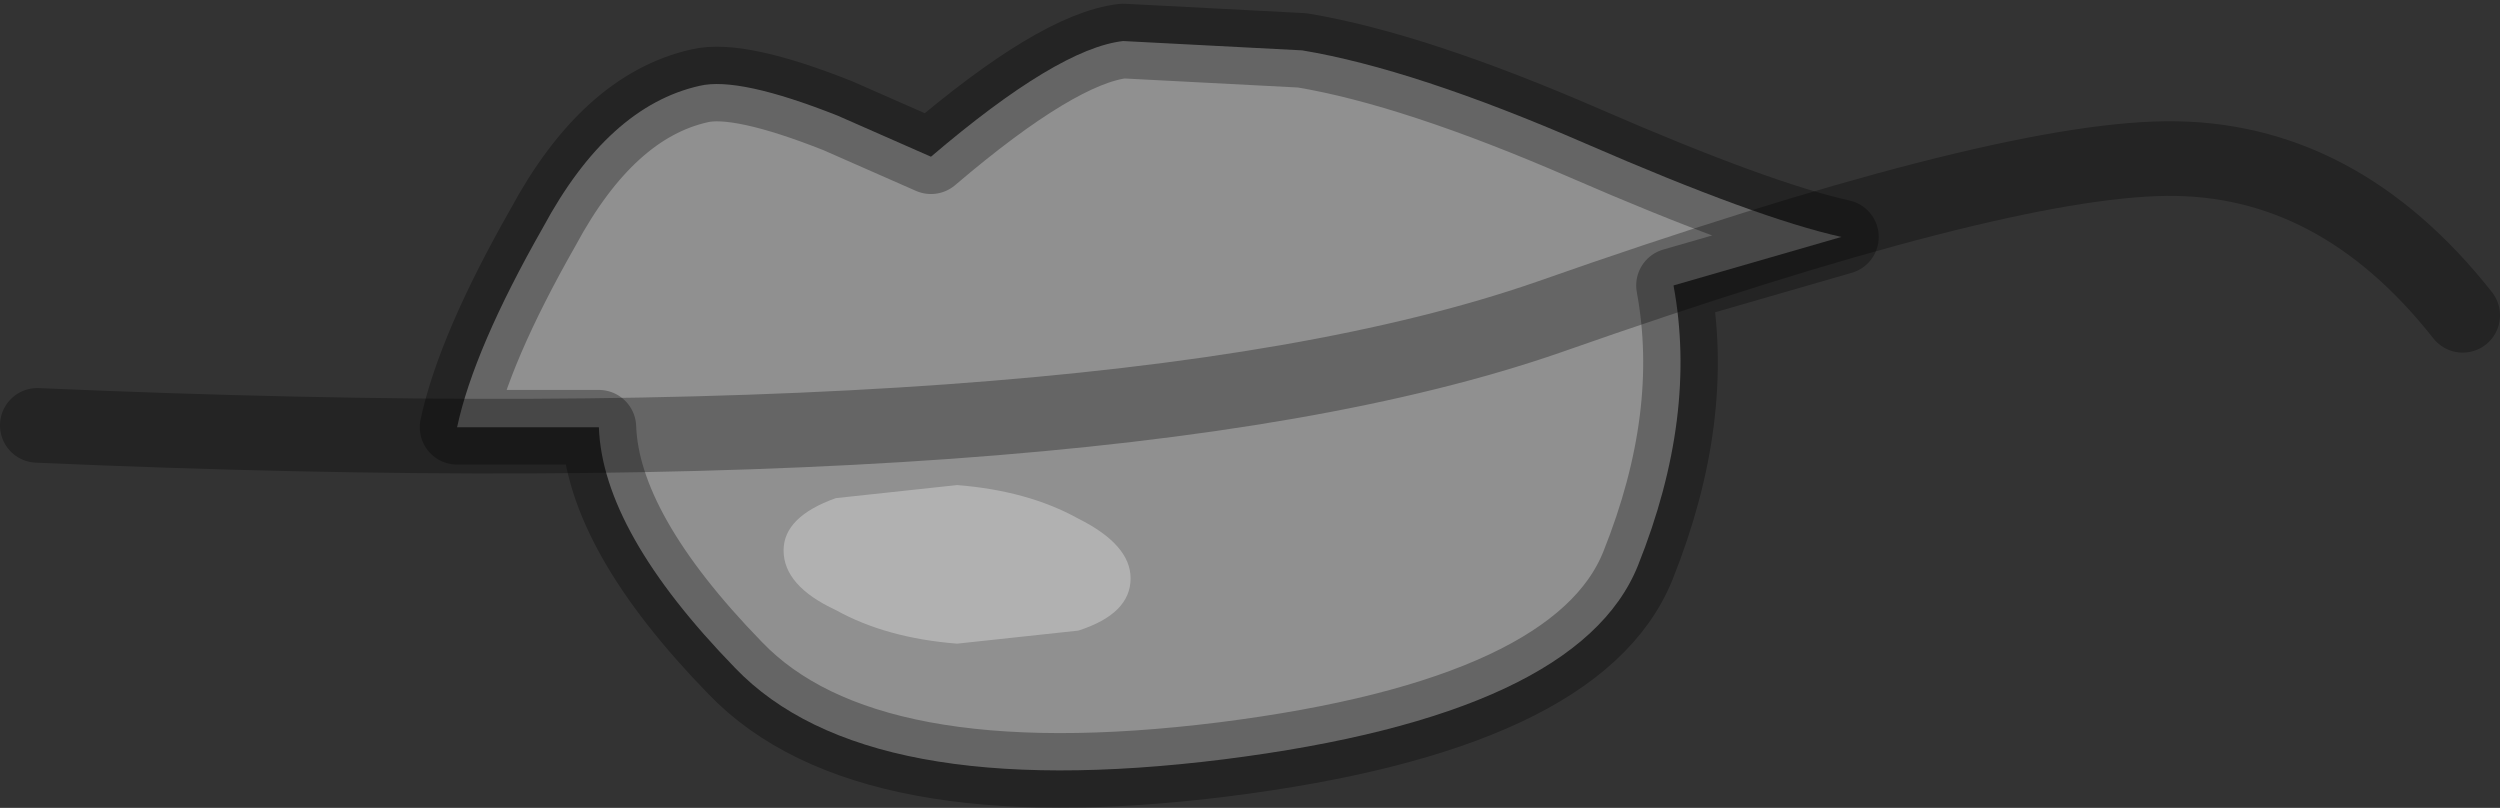<?xml version="1.0" encoding="UTF-8" standalone="no"?>
<svg xmlns:ffdec="https://www.free-decompiler.com/flash" xmlns:xlink="http://www.w3.org/1999/xlink" ffdec:objectType="shape" height="21.65px" width="67.0px" xmlns="http://www.w3.org/2000/svg">
  <rect width="100%" height="100%" fill="#333333" stroke="none"/>
  <g transform="matrix(1.0, 0.0, 0.0, 1.0, 47.35, 9.3)">
    <path d="M-17.25 -8.2 L-12.45 -7.95 Q-9.45 -7.45 -4.85 -5.45 -0.25 -3.45 2.0 -2.95 L-2.5 -1.65 Q-1.85 1.85 -3.45 5.85 -5.05 9.85 -14.55 11.05 -24.15 12.25 -27.65 8.6 -31.2 4.95 -31.3 2.15 L-35.1 2.15 Q-34.65 0.05 -32.8 -3.2 -31.05 -6.45 -28.6 -7.0 -27.55 -7.25 -24.9 -6.2 L-22.4 -5.1 Q-19.0 -8.0 -17.25 -8.2" fill="#a8a8a8" fill-opacity="0.8" fill-rule="evenodd" stroke="none"/>
    <path d="M-17.25 -8.2 L-12.45 -7.95 Q-9.45 -7.45 -4.85 -5.45 -0.25 -3.45 2.0 -2.95 L-2.5 -1.65 Q-1.85 1.85 -3.45 5.85 -5.05 9.85 -14.55 11.05 -24.15 12.25 -27.65 8.6 -31.2 4.95 -31.3 2.15 L-35.1 2.15 Q-34.65 0.05 -32.8 -3.2 -31.05 -6.45 -28.6 -7.0 -27.55 -7.25 -24.9 -6.2 L-22.4 -5.1 Q-19.0 -8.0 -17.25 -8.2 Z" fill="none" stroke="#000000" stroke-linecap="butt" stroke-linejoin="round" stroke-opacity="0.298" stroke-width="2.0"/>
    <path d="M-18.45 7.6 L-21.7 7.95 Q-23.6 7.8 -24.95 7.05 -26.35 6.4 -26.35 5.45 -26.35 4.55 -24.95 4.05 L-21.7 3.7 Q-19.8 3.85 -18.45 4.6 -17.05 5.3 -17.05 6.2 -17.05 7.15 -18.45 7.6" fill="#ffffff" fill-opacity="0.298" fill-rule="evenodd" stroke="none"/>
    <path d="M18.65 -0.85 Q15.3 -5.1 10.7 -5.05 6.1 -5.0 -5.85 -0.8 -17.8 3.35 -46.35 2.1" fill="none" stroke="#000000" stroke-linecap="round" stroke-linejoin="miter-clip" stroke-miterlimit="4.0" stroke-opacity="0.298" stroke-width="2.0"/>
  </g>
</svg>
